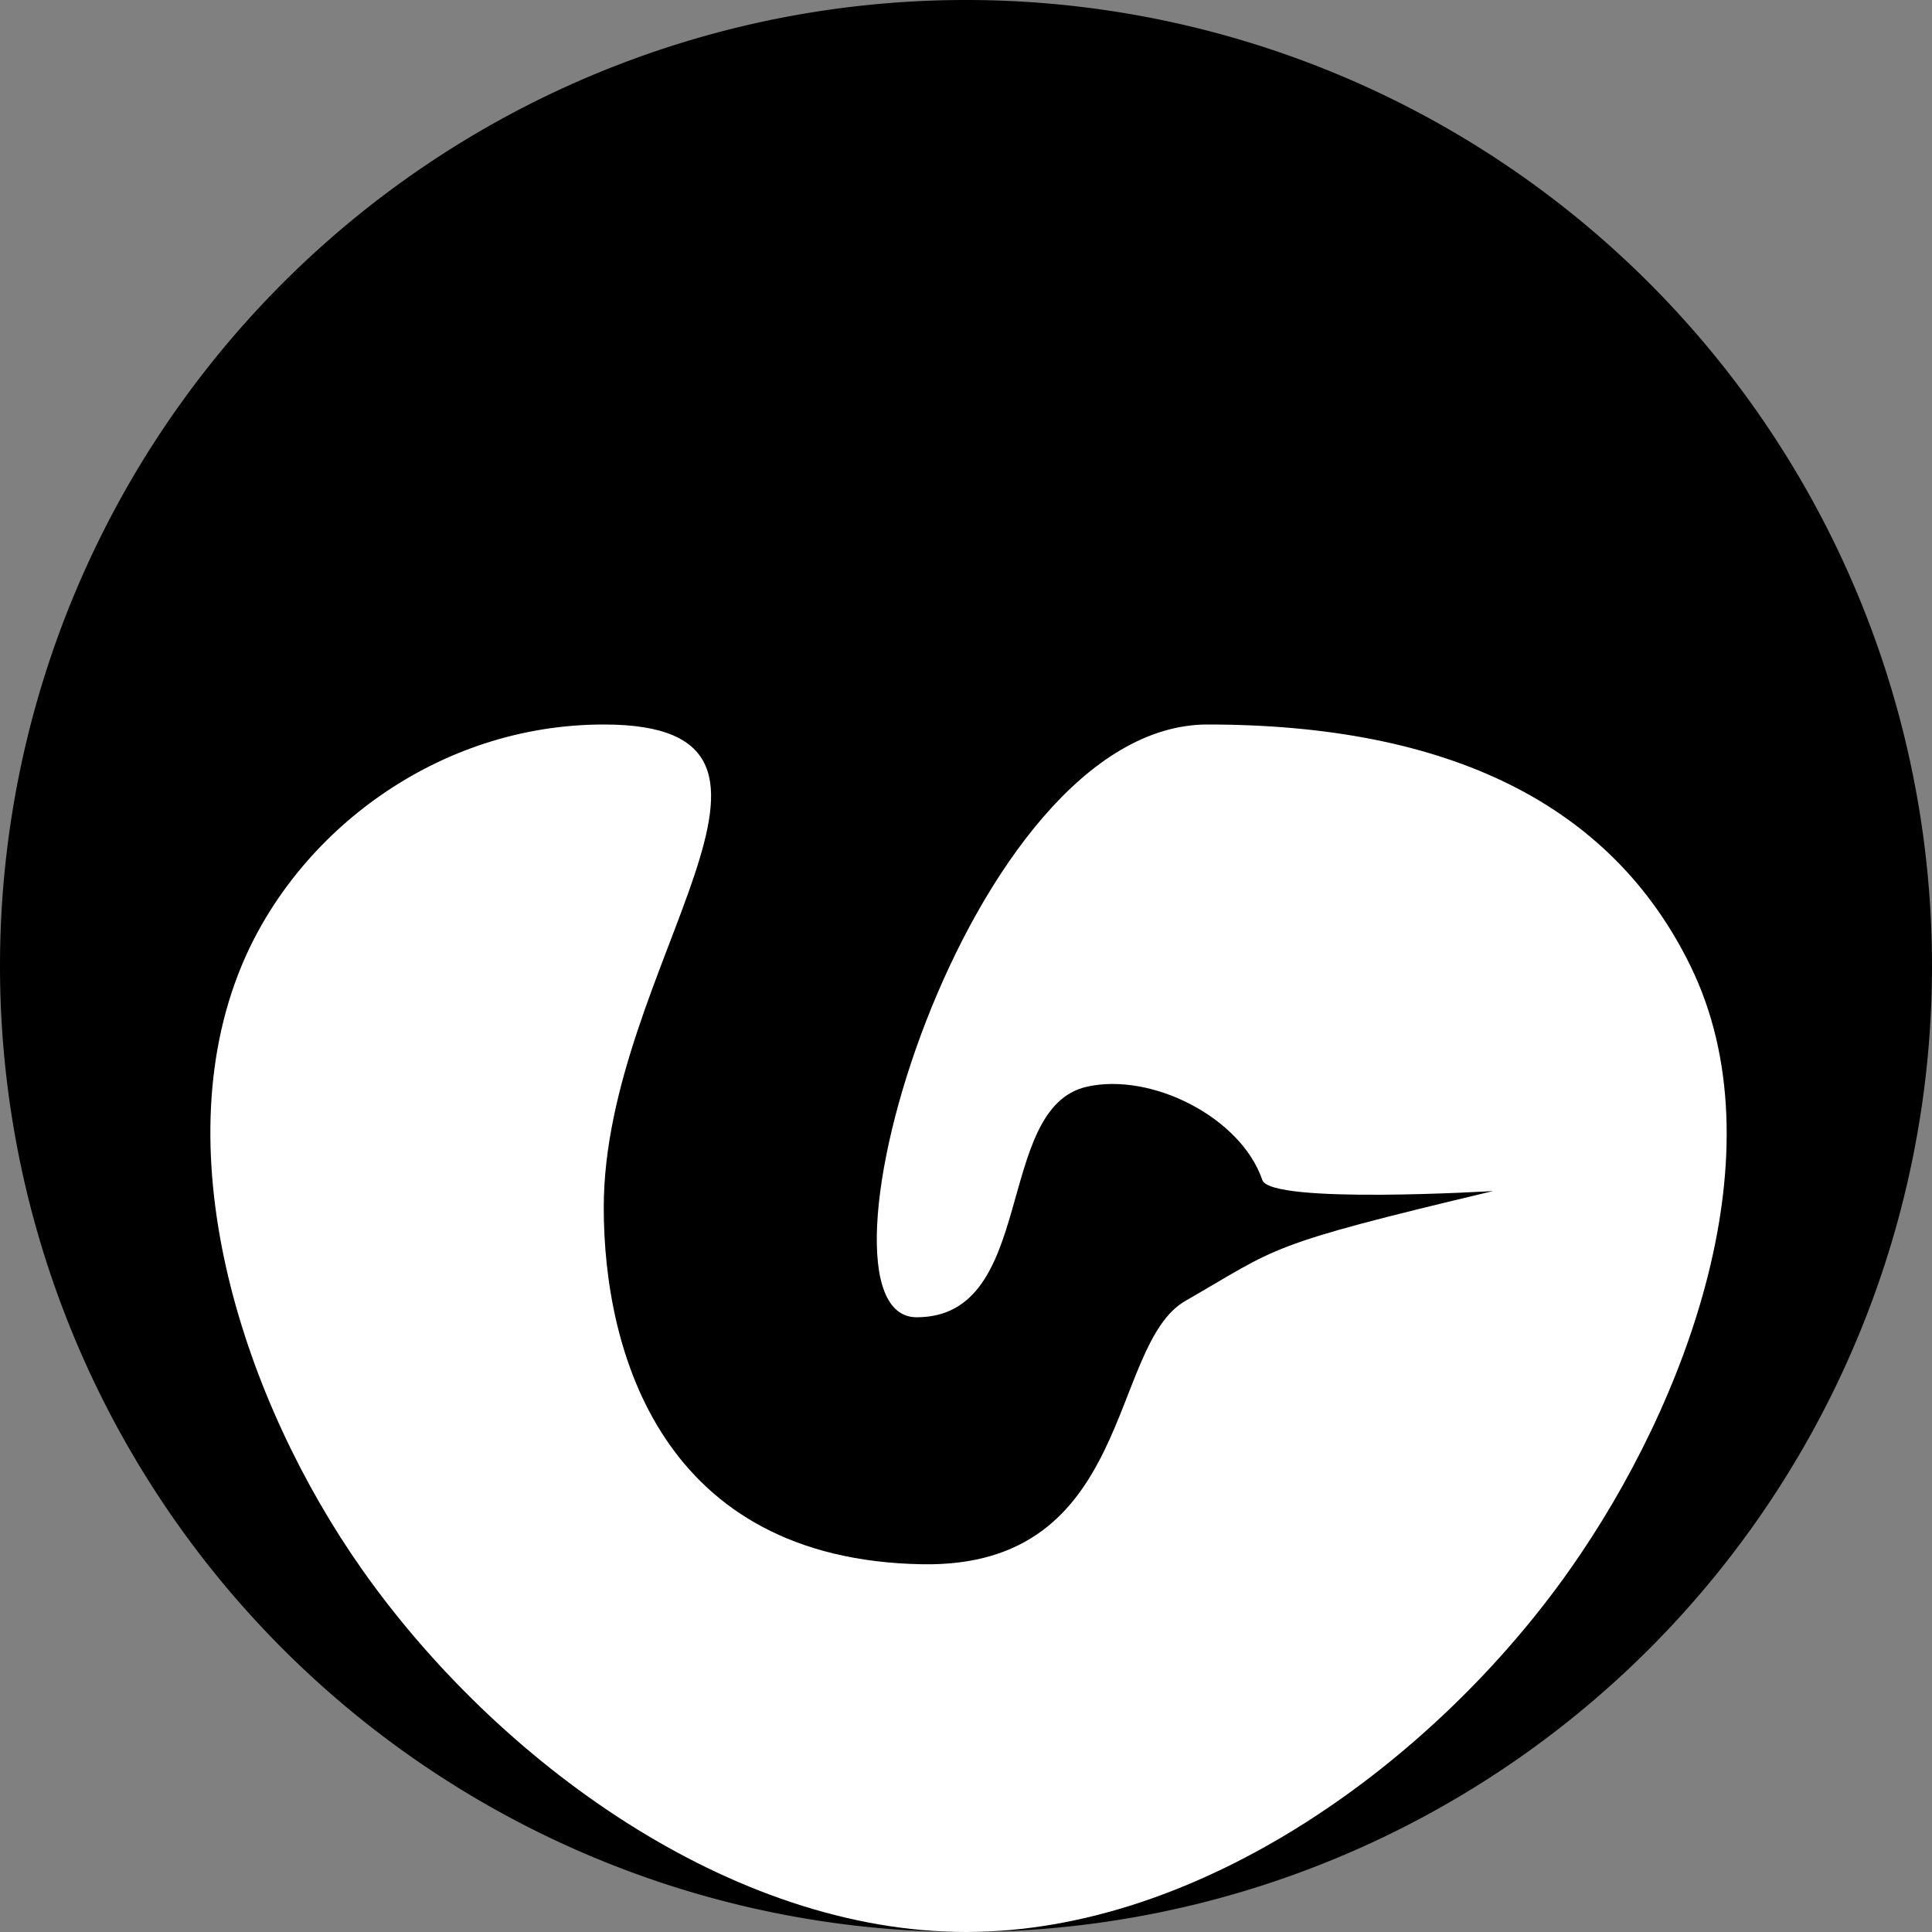 <?xml version="1.0" encoding="UTF-8" standalone="no"?>
<!-- Created with Inkscape (http://www.inkscape.org/) -->

<svg
   xmlns:dc="http://purl.org/dc/elements/1.1/"
   xmlns:cc="http://creativecommons.org/ns#"
   xmlns:rdf="http://www.w3.org/1999/02/22-rdf-syntax-ns#"
   xmlns:svg="http://www.w3.org/2000/svg"
   xmlns="http://www.w3.org/2000/svg"
   xmlns:sodipodi="http://sodipodi.sourceforge.net/DTD/sodipodi-0.dtd"
   xmlns:inkscape="http://www.inkscape.org/namespaces/inkscape"
   width="64px"
   height="64px"
   id="svg2985"
   version="1.1"
   inkscape:version="0.48.2 r9819"
   sodipodi:docname="New document 2">
  <rect width="100%" height="100%" fill="#808080" stroke="none"/>
  <defs
     id="defs2987" />
  <sodipodi:namedview
     id="base"
     pagecolor="#ffffff"
     bordercolor="#666666"
     borderopacity="1.0"
     inkscape:pageopacity="0.0"
     inkscape:pageshadow="2"
     inkscape:zoom="5.5"
     inkscape:cx="32"
     inkscape:cy="32"
     inkscape:current-layer="layer1"
     showgrid="true"
     inkscape:document-units="px"
     inkscape:grid-bbox="true"
     inkscape:snap-grids="false"
     inkscape:window-width="1280"
     inkscape:window-height="738"
     inkscape:window-x="-8"
     inkscape:window-y="-8"
     inkscape:window-maximized="1">
    <inkscape:grid
       type="xygrid"
       id="grid2993"
       empspacing="4"
       visible="true"
       enabled="true"
       snapvisiblegridlinesonly="true"
       spacingx="4px"
       spacingy="4px" />
  </sodipodi:namedview>
  <g
     id="layer1"
     inkscape:label="Layer 1"
     inkscape:groupmode="layer">
    <path
       sodipodi:type="arc"
       style="fill:#000000;fill-opacity:1;stroke:none"
       id="path3011"
       sodipodi:cx="32"
       sodipodi:cy="32"
       sodipodi:rx="32"
       sodipodi:ry="32"
       d="M 64,32 A 32,32 0 1 1 0,32 32,32 0 1 1 64,32 z" />
    <path
       style="fill:#ffffff;fill-opacity:1;stroke:none"
       d="M 32,64 C 24.225,64 16.479,58.355 12,52 8.084,46.443 5.398,38.281 8,32 c 1.84,-4.441 6.503,-8 12,-8 8,0 0,8 0,16 0,4.807 1.934,11.667 10.545,11.818 7.028,0.124 6.16,-7.255 8.727,-8.727 3.129,-1.794 2.554,-1.818 10.19,-3.636 0,0 -7.368,0.447 -7.645,-0.364 C 41.108,37.013 38.142,35.514 36,36 32.915,36.701 34.364,43.636 30.364,43.636 26.364,43.636 32,24 40,24 c 8,0 13.38,2.643 16,8 2.987,6.107 -0.084,14.443 -4,20 -4.479,6.355 -12.225,12 -20,12 z"
       id="path3013"
       inkscape:connector-curvature="0"
       sodipodi:nodetypes="aaasssscsassaaa" />
  </g>
</svg>
